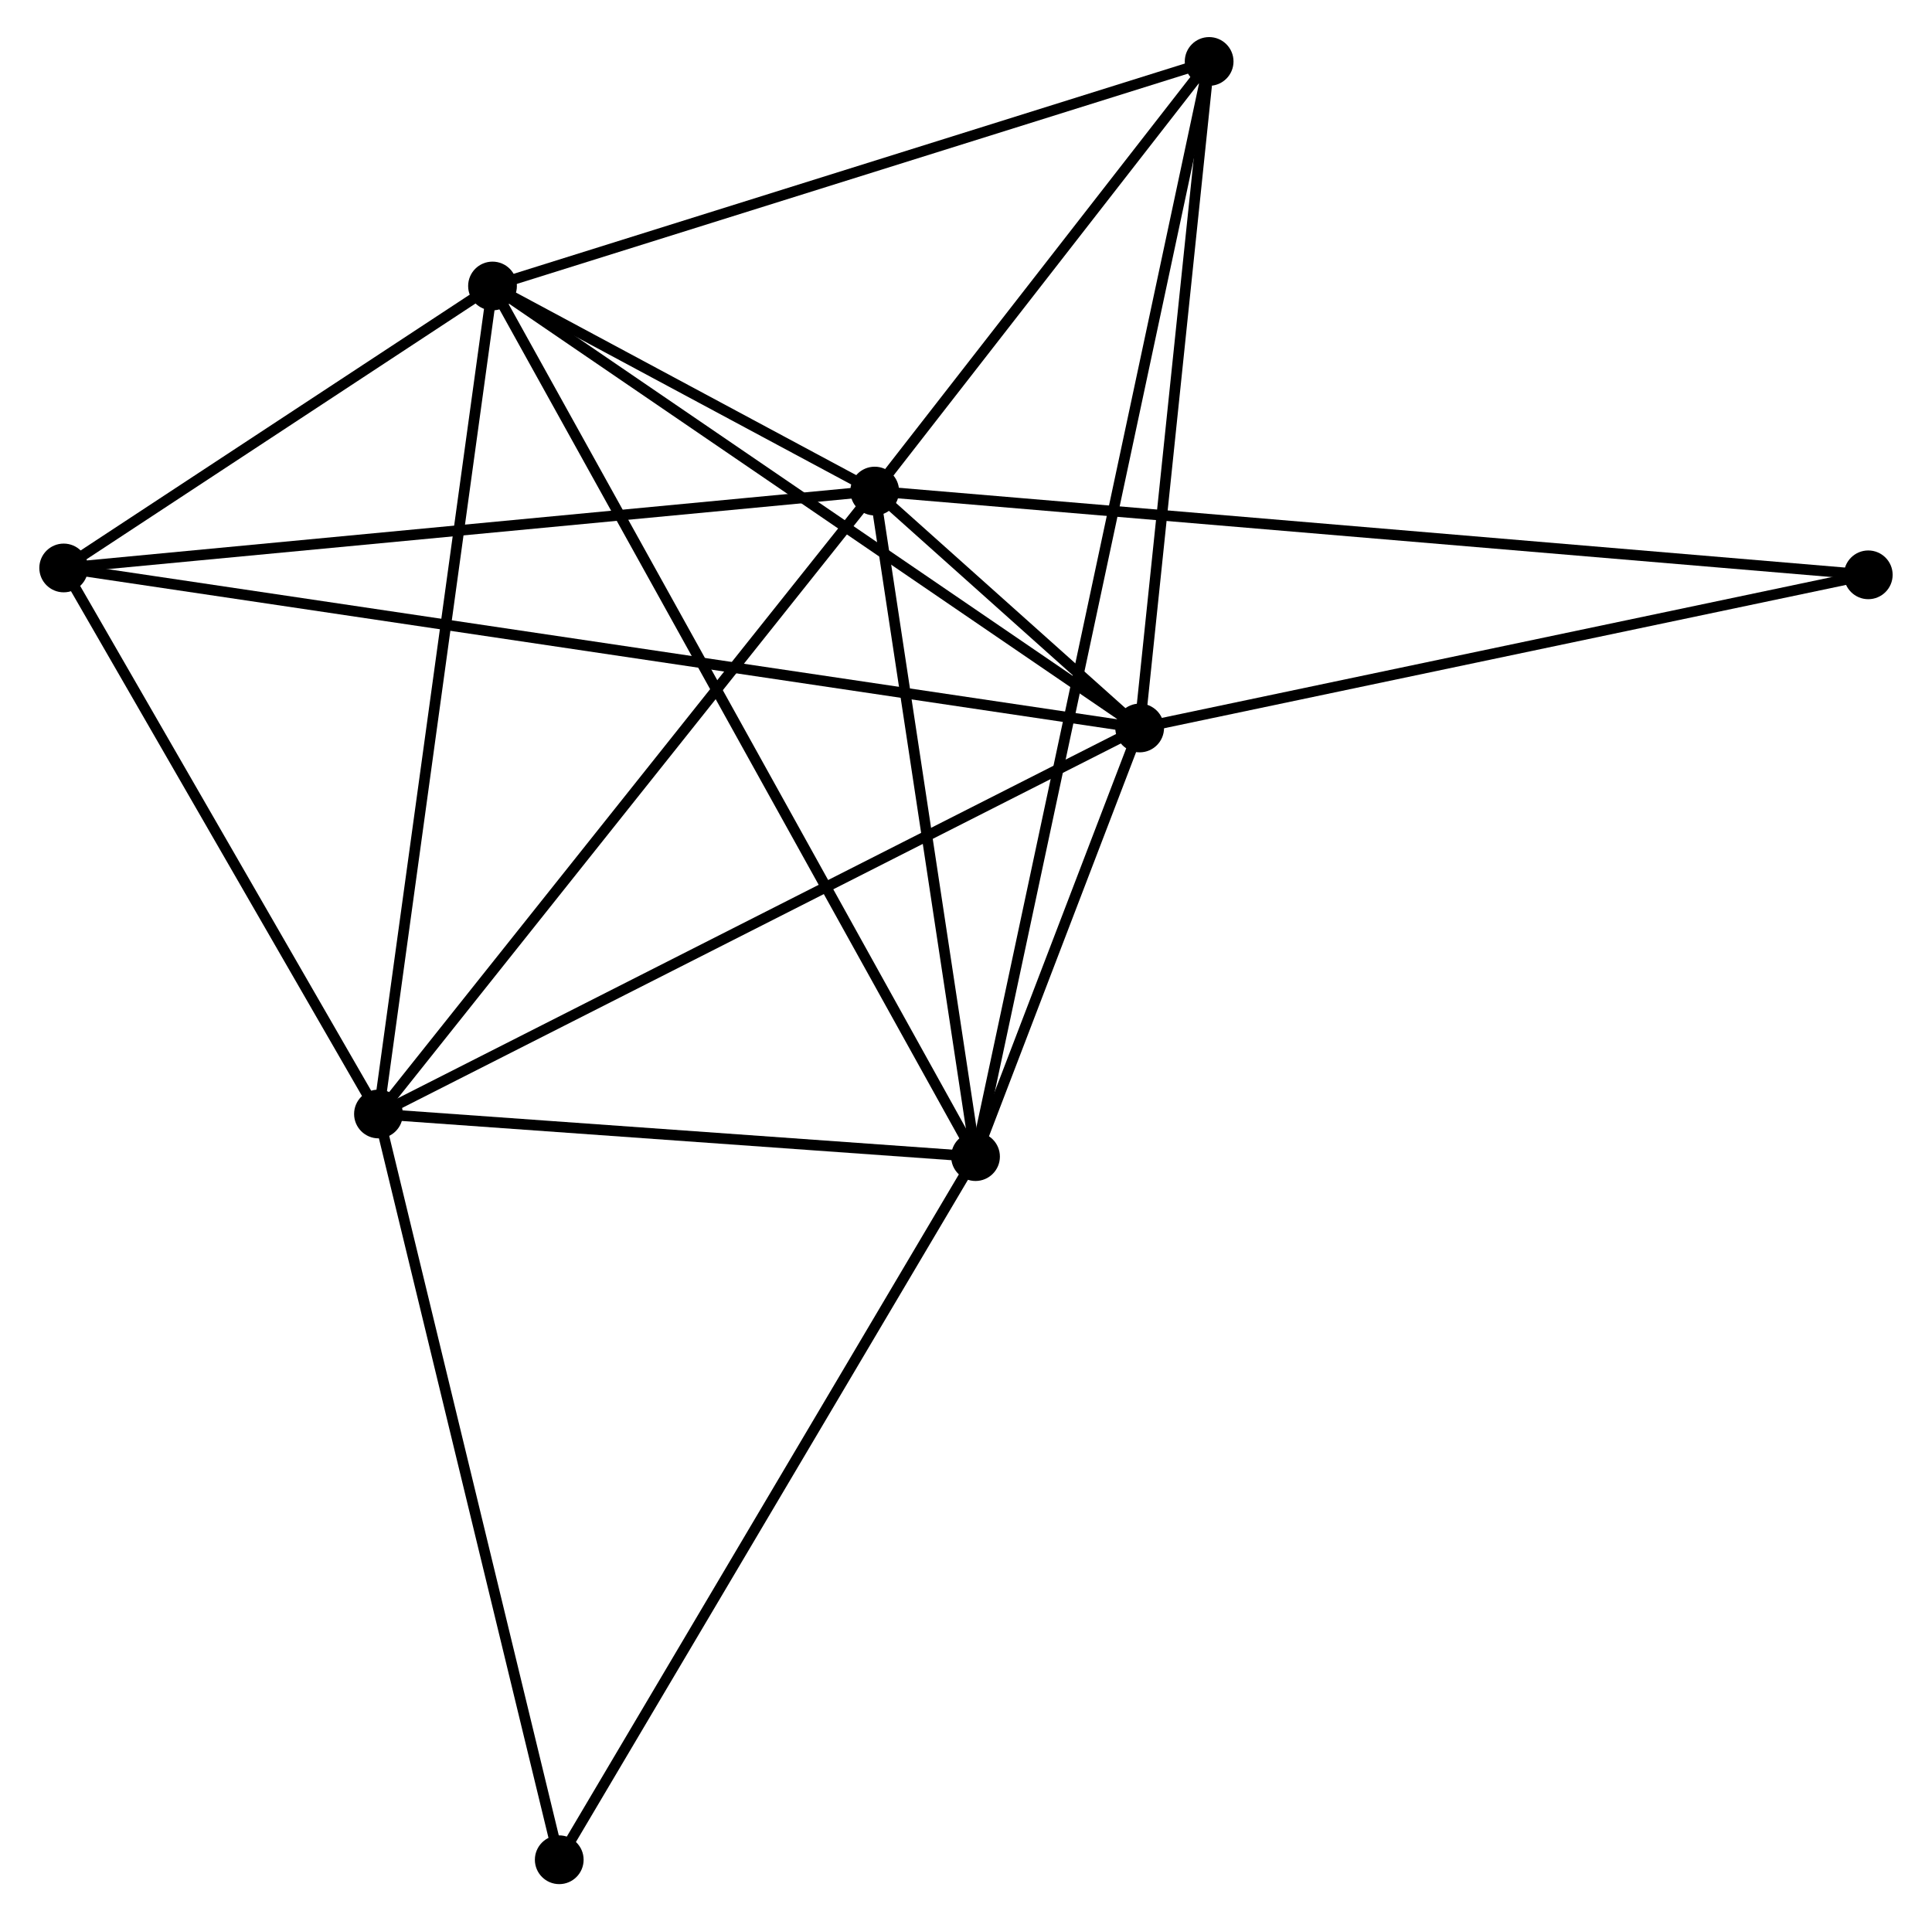 <?xml version="1.0" encoding="UTF-8" standalone="no"?>
<!DOCTYPE svg PUBLIC "-//W3C//DTD SVG 1.1//EN"
 "http://www.w3.org/Graphics/SVG/1.1/DTD/svg11.dtd">
<!-- Generated by graphviz version 2.36.0 (20140111.2315)
 -->
<!-- Title: %3 Pages: 1 -->
<svg width="182pt" height="181pt"
 viewBox="0.00 0.00 181.90 181.32" xmlns="http://www.w3.org/2000/svg" xmlns:xlink="http://www.w3.org/1999/xlink">
<g id="graph0" class="graph" transform="scale(1 1) rotate(0) translate(4 177.321)">
<title>%3</title>
<!-- 0 -->
<g id="node1" class="node"><title>0</title>
<ellipse fill="black" stroke="black" cx="78.334" cy="-130.975" rx="1.8" ry="1.8"/>
</g>
<!-- 1 -->
<g id="node2" class="node"><title>1</title>
<ellipse fill="black" stroke="black" cx="103.339" cy="-108.616" rx="1.8" ry="1.8"/>
</g>
<!-- 0&#45;&#45;1 -->
<g id="edge1" class="edge"><title>0&#45;&#45;1</title>
<path fill="none" stroke="black" d="M79.678,-129.773C83.979,-125.927 97.383,-113.941 101.863,-109.935"/>
</g>
<!-- 2 -->
<g id="node3" class="node"><title>2</title>
<ellipse fill="black" stroke="black" cx="87.849" cy="-68.162" rx="1.8" ry="1.8"/>
</g>
<!-- 0&#45;&#45;2 -->
<g id="edge2" class="edge"><title>0&#45;&#45;2</title>
<path fill="none" stroke="black" d="M78.608,-129.163C79.973,-120.152 86.025,-80.206 87.516,-70.361"/>
</g>
<!-- 3 -->
<g id="node4" class="node"><title>3</title>
<ellipse fill="black" stroke="black" cx="31.505" cy="-72.185" rx="1.8" ry="1.8"/>
</g>
<!-- 0&#45;&#45;3 -->
<g id="edge3" class="edge"><title>0&#45;&#45;3</title>
<path fill="none" stroke="black" d="M77.176,-129.522C70.754,-121.459 39.544,-82.278 32.794,-73.803"/>
</g>
<!-- 4 -->
<g id="node5" class="node"><title>4</title>
<ellipse fill="black" stroke="black" cx="42.267" cy="-150.329" rx="1.8" ry="1.8"/>
</g>
<!-- 0&#45;&#45;4 -->
<g id="edge4" class="edge"><title>0&#45;&#45;4</title>
<path fill="none" stroke="black" d="M76.394,-132.016C70.074,-135.408 50.123,-146.113 44.043,-149.376"/>
</g>
<!-- 5 -->
<g id="node6" class="node"><title>5</title>
<ellipse fill="black" stroke="black" cx="109.895" cy="-171.521" rx="1.8" ry="1.8"/>
</g>
<!-- 0&#45;&#45;5 -->
<g id="edge5" class="edge"><title>0&#45;&#45;5</title>
<path fill="none" stroke="black" d="M79.69,-132.717C84.881,-139.387 103.458,-163.25 108.579,-169.83"/>
</g>
<!-- 6 -->
<g id="node7" class="node"><title>6</title>
<ellipse fill="black" stroke="black" cx="1.8" cy="-123.718" rx="1.8" ry="1.8"/>
</g>
<!-- 0&#45;&#45;6 -->
<g id="edge6" class="edge"><title>0&#45;&#45;6</title>
<path fill="none" stroke="black" d="M76.442,-130.796C65.853,-129.792 14.041,-124.879 3.626,-123.891"/>
</g>
<!-- 7 -->
<g id="node8" class="node"><title>7</title>
<ellipse fill="black" stroke="black" cx="172.097" cy="-123.07" rx="1.8" ry="1.8"/>
</g>
<!-- 0&#45;&#45;7 -->
<g id="edge7" class="edge"><title>0&#45;&#45;7</title>
<path fill="none" stroke="black" d="M80.292,-130.81C92.494,-129.781 157.978,-124.26 170.149,-123.234"/>
</g>
<!-- 1&#45;&#45;2 -->
<g id="edge8" class="edge"><title>1&#45;&#45;2</title>
<path fill="none" stroke="black" d="M102.673,-106.877C100.125,-100.223 91.009,-76.414 88.495,-69.849"/>
</g>
<!-- 1&#45;&#45;3 -->
<g id="edge9" class="edge"><title>1&#45;&#45;3</title>
<path fill="none" stroke="black" d="M101.563,-107.715C91.625,-102.675 42.994,-78.012 33.219,-73.054"/>
</g>
<!-- 1&#45;&#45;4 -->
<g id="edge10" class="edge"><title>1&#45;&#45;4</title>
<path fill="none" stroke="black" d="M101.829,-109.647C93.453,-115.368 52.751,-143.168 43.948,-149.181"/>
</g>
<!-- 1&#45;&#45;5 -->
<g id="edge11" class="edge"><title>1&#45;&#45;5</title>
<path fill="none" stroke="black" d="M103.528,-110.43C104.469,-119.455 108.638,-159.459 109.666,-169.319"/>
</g>
<!-- 1&#45;&#45;6 -->
<g id="edge12" class="edge"><title>1&#45;&#45;6</title>
<path fill="none" stroke="black" d="M101.218,-108.931C87.89,-110.913 15.862,-121.627 3.581,-123.453"/>
</g>
<!-- 1&#45;&#45;7 -->
<g id="edge13" class="edge"><title>1&#45;&#45;7</title>
<path fill="none" stroke="black" d="M105.322,-109.033C115.363,-111.143 160.485,-120.629 170.236,-122.679"/>
</g>
<!-- 2&#45;&#45;3 -->
<g id="edge14" class="edge"><title>2&#45;&#45;3</title>
<path fill="none" stroke="black" d="M85.975,-68.296C77.42,-68.907 42.133,-71.426 33.445,-72.046"/>
</g>
<!-- 2&#45;&#45;4 -->
<g id="edge15" class="edge"><title>2&#45;&#45;4</title>
<path fill="none" stroke="black" d="M86.897,-69.878C80.965,-80.572 49.131,-137.957 43.214,-148.622"/>
</g>
<!-- 2&#45;&#45;5 -->
<g id="edge16" class="edge"><title>2&#45;&#45;5</title>
<path fill="none" stroke="black" d="M88.232,-69.956C90.908,-82.502 106.792,-156.971 109.502,-169.677"/>
</g>
<!-- 8 -->
<g id="node9" class="node"><title>8</title>
<ellipse fill="black" stroke="black" cx="48.565" cy="-1.8" rx="1.8" ry="1.8"/>
</g>
<!-- 2&#45;&#45;8 -->
<g id="edge17" class="edge"><title>2&#45;&#45;8</title>
<path fill="none" stroke="black" d="M86.878,-66.522C81.49,-57.42 55.309,-13.193 49.646,-3.627"/>
</g>
<!-- 3&#45;&#45;4 -->
<g id="edge18" class="edge"><title>3&#45;&#45;4</title>
<path fill="none" stroke="black" d="M31.771,-74.117C33.26,-84.928 40.546,-137.831 42.01,-148.465"/>
</g>
<!-- 3&#45;&#45;6 -->
<g id="edge19" class="edge"><title>3&#45;&#45;6</title>
<path fill="none" stroke="black" d="M30.517,-73.9C26.007,-81.724 7.403,-113.998 2.823,-121.944"/>
</g>
<!-- 3&#45;&#45;8 -->
<g id="edge20" class="edge"><title>3&#45;&#45;8</title>
<path fill="none" stroke="black" d="M31.997,-70.154C34.489,-59.876 45.684,-13.687 48.103,-3.705"/>
</g>
<!-- 4&#45;&#45;5 -->
<g id="edge21" class="edge"><title>4&#45;&#45;5</title>
<path fill="none" stroke="black" d="M44.218,-150.941C54.094,-154.035 98.474,-167.942 108.065,-170.947"/>
</g>
<!-- 4&#45;&#45;6 -->
<g id="edge22" class="edge"><title>4&#45;&#45;6</title>
<path fill="none" stroke="black" d="M40.528,-149.186C33.872,-144.809 10.054,-129.146 3.487,-124.828"/>
</g>
</g>
</svg>
